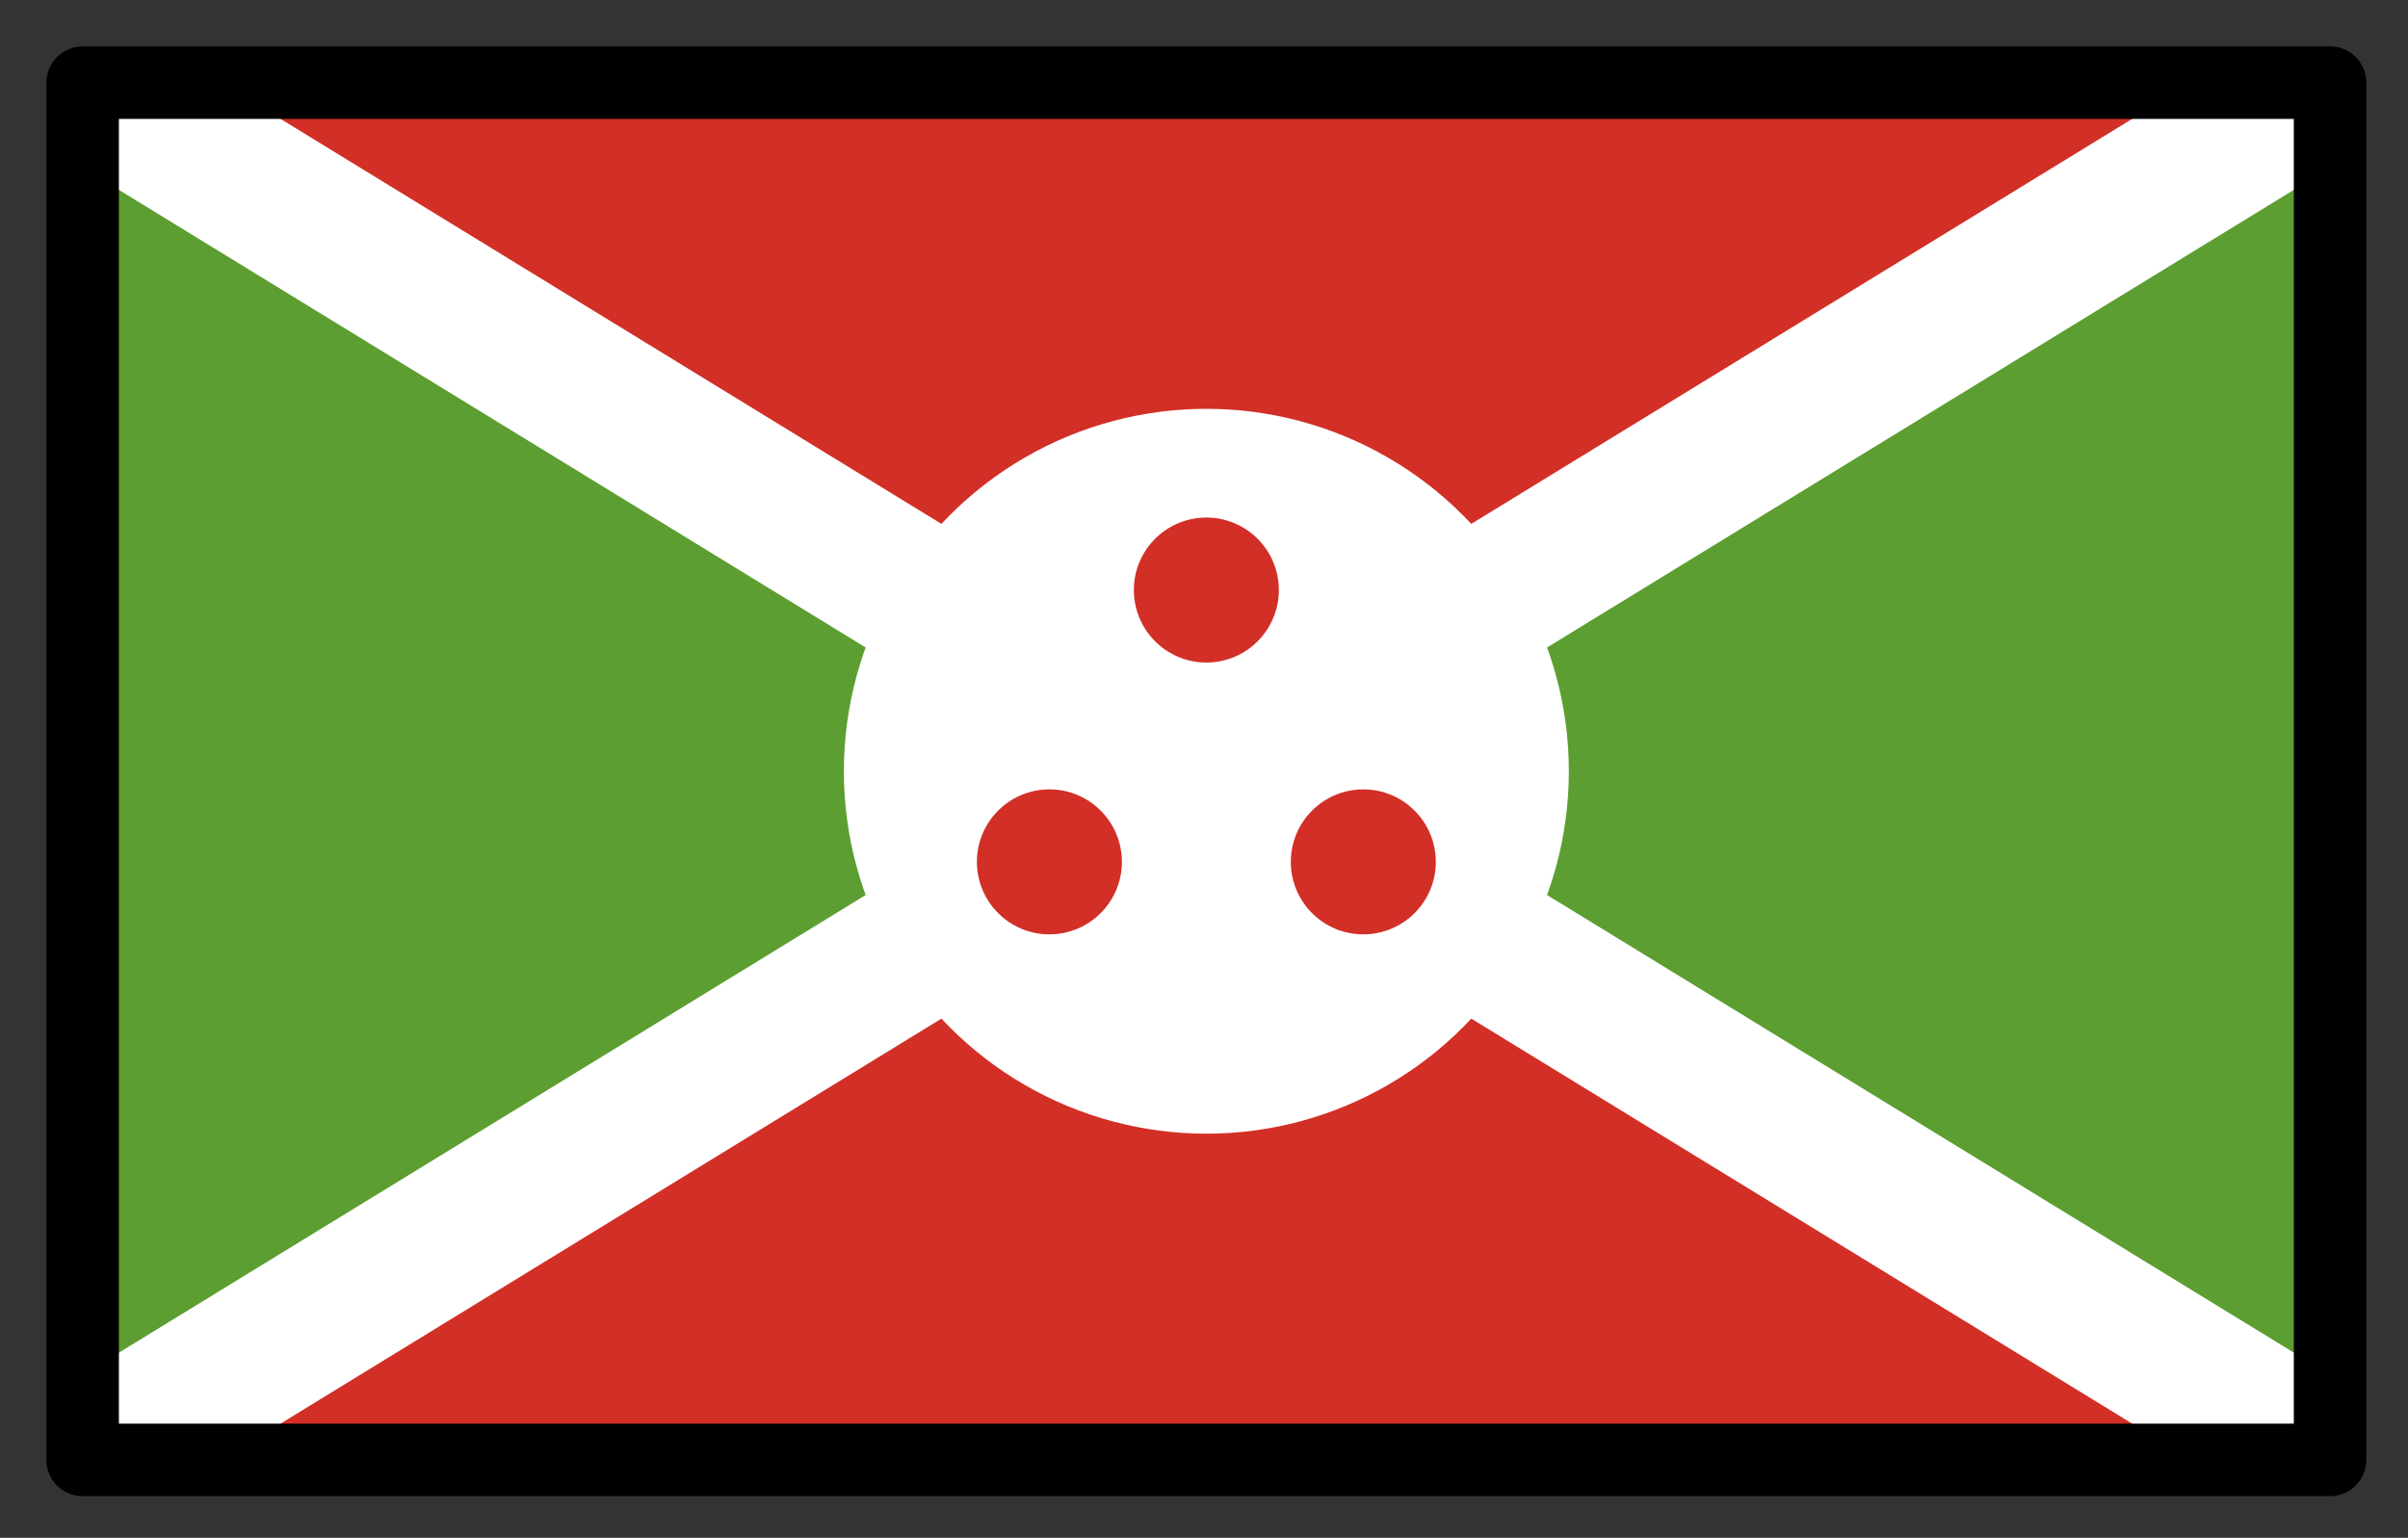 <svg xmlns="http://www.w3.org/2000/svg" role="img" viewBox="2.72 14.72 66.43 42.43"><rect x="2.72" y="14.72" width="66.43" height="42.43" fill="#333333" stroke="none"/><title>1F1E7-1F1EE.svg</title><path fill="#fff" d="M5 17h62v38H5z"/><path fill="#d22f27" d="M63.173 17H8.827L36 33.654 63.173 17zm0 38L36 38.346 8.827 55h54.346z"/><path fill="#5c9e31" d="M67 19.346L39.827 36 67 52.654V19.346zM5 52.654L32.173 36 5 19.346v33.308z"/><circle cx="36" cy="36" r="10" fill="#fff"/><circle cx="36" cy="31" r="2" fill="#d22f27"/><circle cx="40.33" cy="38.5" r="2" fill="#d22f27"/><circle cx="31.67" cy="38.5" r="2" fill="#d22f27"/><path fill="none" d="M31.67 38.5L36 36m4.33 2.5L36 36"/><g><path fill="none" stroke="#000" stroke-linecap="round" stroke-linejoin="round" stroke-width="2" d="M5 17h62v38H5z"/></g></svg>